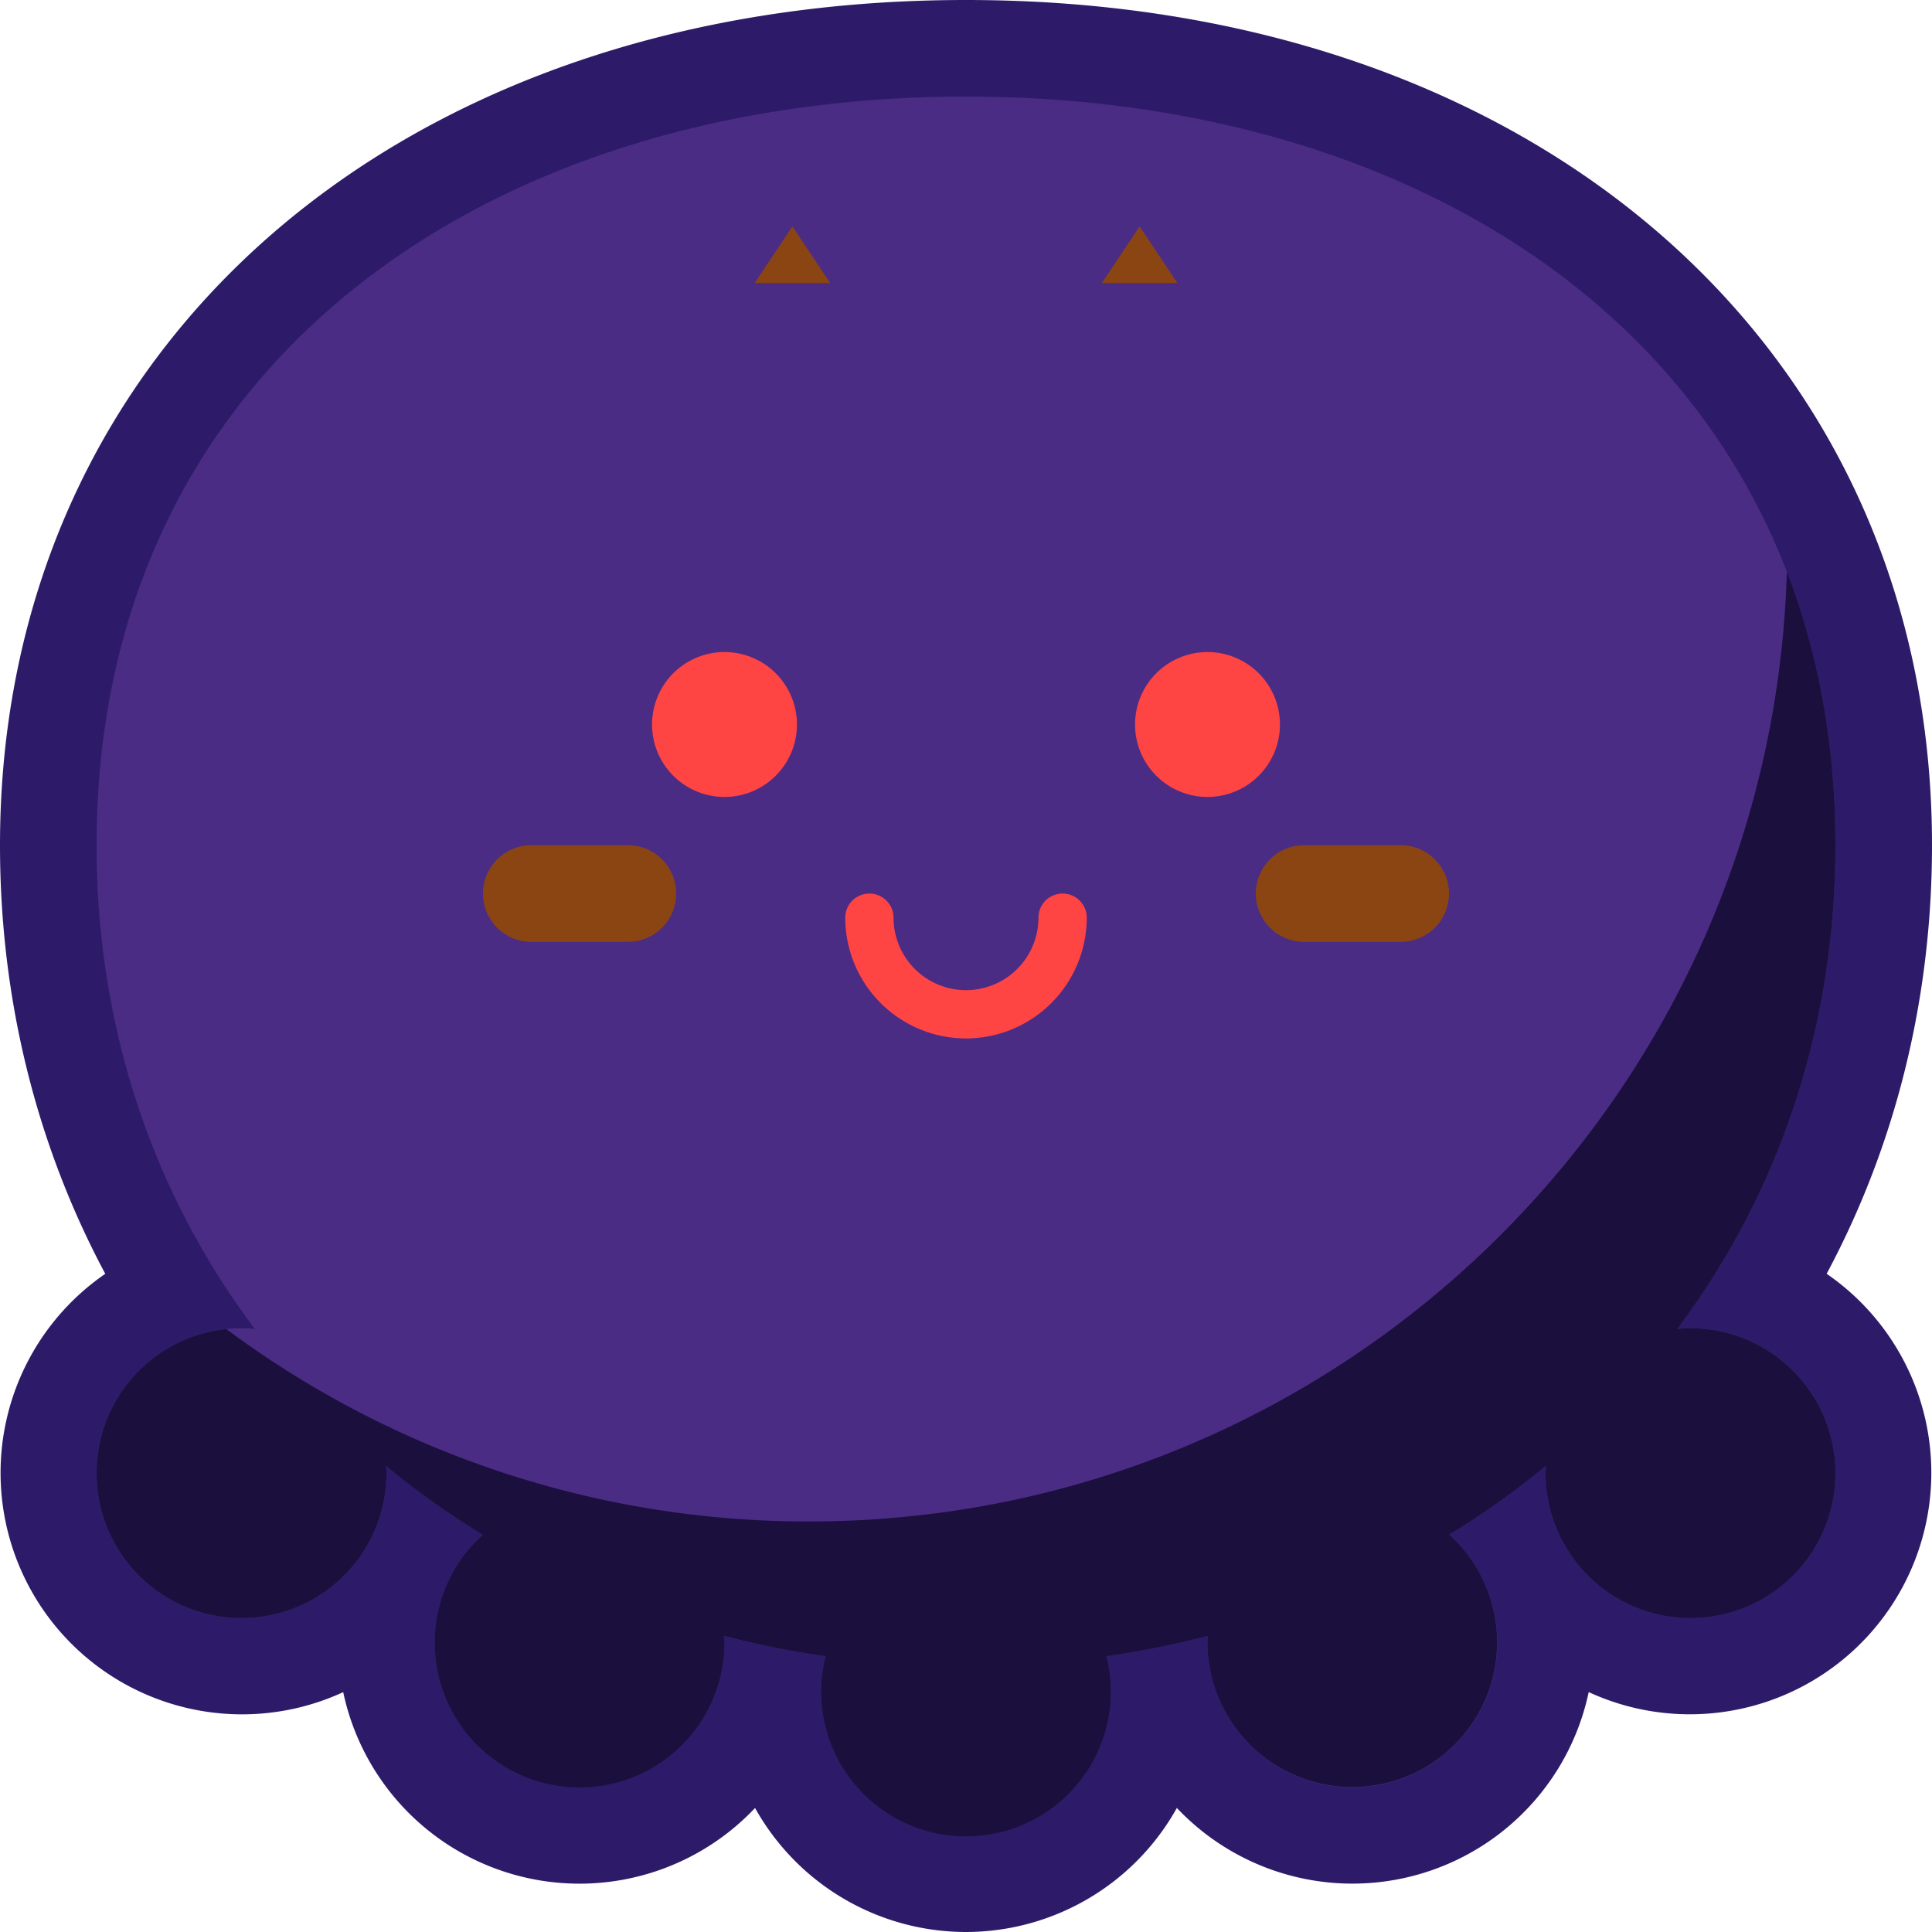 <svg t="1759164241658" class="icon" viewBox="0 0 1024 1024" version="1.1" xmlns="http://www.w3.org/2000/svg" p-id="11438" width="128" height="128"><path d="M512 1024a128.103 128.103 0 0 1-111.806-65.726A128 128 0 0 1 181.91 896.87 128 128 0 0 1 55.794 675.154C19.143 606.537 0 529.223 0 448 0 184.229 210.549 0 512 0s512 184.229 512 448c0 81.223-19.143 158.537-55.84 227.131a128 128 0 0 1-126.114 221.715A128 128 0 0 1 623.76 958.25 128.103 128.103 0 0 1 512 1024z" fill="#2D1B69" p-id="11439"></path><path d="M896 704c-2.377 0-4.731 0.149-7.051 0.354C941.714 634.126 972.8 546.64 972.8 448c0-254.491-206.309-396.8-460.8-396.8S51.2 193.509 51.2 448c0 98.64 31.074 186.126 83.851 256.354-2.285-0.205-4.674-0.354-7.051-0.354a76.8 76.8 0 1 0 76.8 76.8c0-1.337-0.137-2.651-0.206-3.977a443.097 443.097 0 0 0 51.212 36.571A76.766 76.766 0 1 0 384 870.4c0-1.143-0.114-2.206-0.171-3.314a498.423 498.423 0 0 0 53.622 10.743 76.8 76.8 0 1 0 149.098 0 498.423 498.423 0 0 0 53.622-10.743c0 1.143-0.171 2.194-0.171 3.314a76.8 76.8 0 1 0 128.194-56.96 443.097 443.097 0 0 0 51.212-36.571c-0.069 1.325-0.206 2.64-0.206 3.977A76.8 76.8 0 1 0 896 704z" fill="#4A2C85" p-id="11440"></path><path d="M972.8 780.8a76.8 76.8 0 0 1-153.6 0c0-1.28 0.126-2.686 0.251-3.966a431.531 431.531 0 0 1-51.325 36.572A76.743 76.743 0 1 1 640 870.4c0-1.143 0.126-2.171 0.126-3.326a484.571 484.571 0 0 1-53.635 10.755 76.8 76.8 0 1 1-148.982 0 484.571 484.571 0 0 1-53.635-10.755c0 1.143 0.126 2.172 0.126 3.326a76.8 76.8 0 1 1-128.126-56.96 431.531 431.531 0 0 1-51.325-36.571c0.125 1.28 0.251 2.685 0.251 3.965a76.8 76.8 0 1 1-84.869-76.411A515.943 515.943 0 0 0 428.8 806.4c281.349 0 510.206-224 518.274-503.429C963.714 346.114 972.8 394.63 972.8 448c0 98.686-31.109 186.114-83.84 256.389A61.554 61.554 0 0 1 896 704a76.869 76.869 0 0 1 76.8 76.8z" fill="#1A0F3D" p-id="11441"></path><path d="M512 550.4a64.069 64.069 0 0 1-64-64 12.8 12.8 0 1 1 25.6 0 38.4 38.4 0 0 0 76.8 0 12.8 12.8 0 1 1 25.6 0 64.069 64.069 0 0 1-64 64zM345.6 384a38.4 38.4 0 1 0 76.8 0 38.4 38.4 0 1 0-76.8 0zM601.6 384a38.4 38.4 0 1 0 76.8 0 38.4 38.4 0 1 0-76.8 0z" fill="#FF4444" p-id="11442"></path><path d="M332.8 448h-51.2a25.6 25.6 0 1 0 0 51.2h51.2a25.6 25.6 0 1 0 0-51.2z m409.6 0h-51.2a25.6 25.6 0 1 0 0 51.2h51.2a25.6 25.6 0 0 0 0-51.2z" fill="#8B4513" p-id="11443"></path><path d="M400 150 L420 120 L440 150 Z" fill="#8B4513"></path><path d="M584 150 L604 120 L624 150 Z" fill="#8B4513"></path></svg>